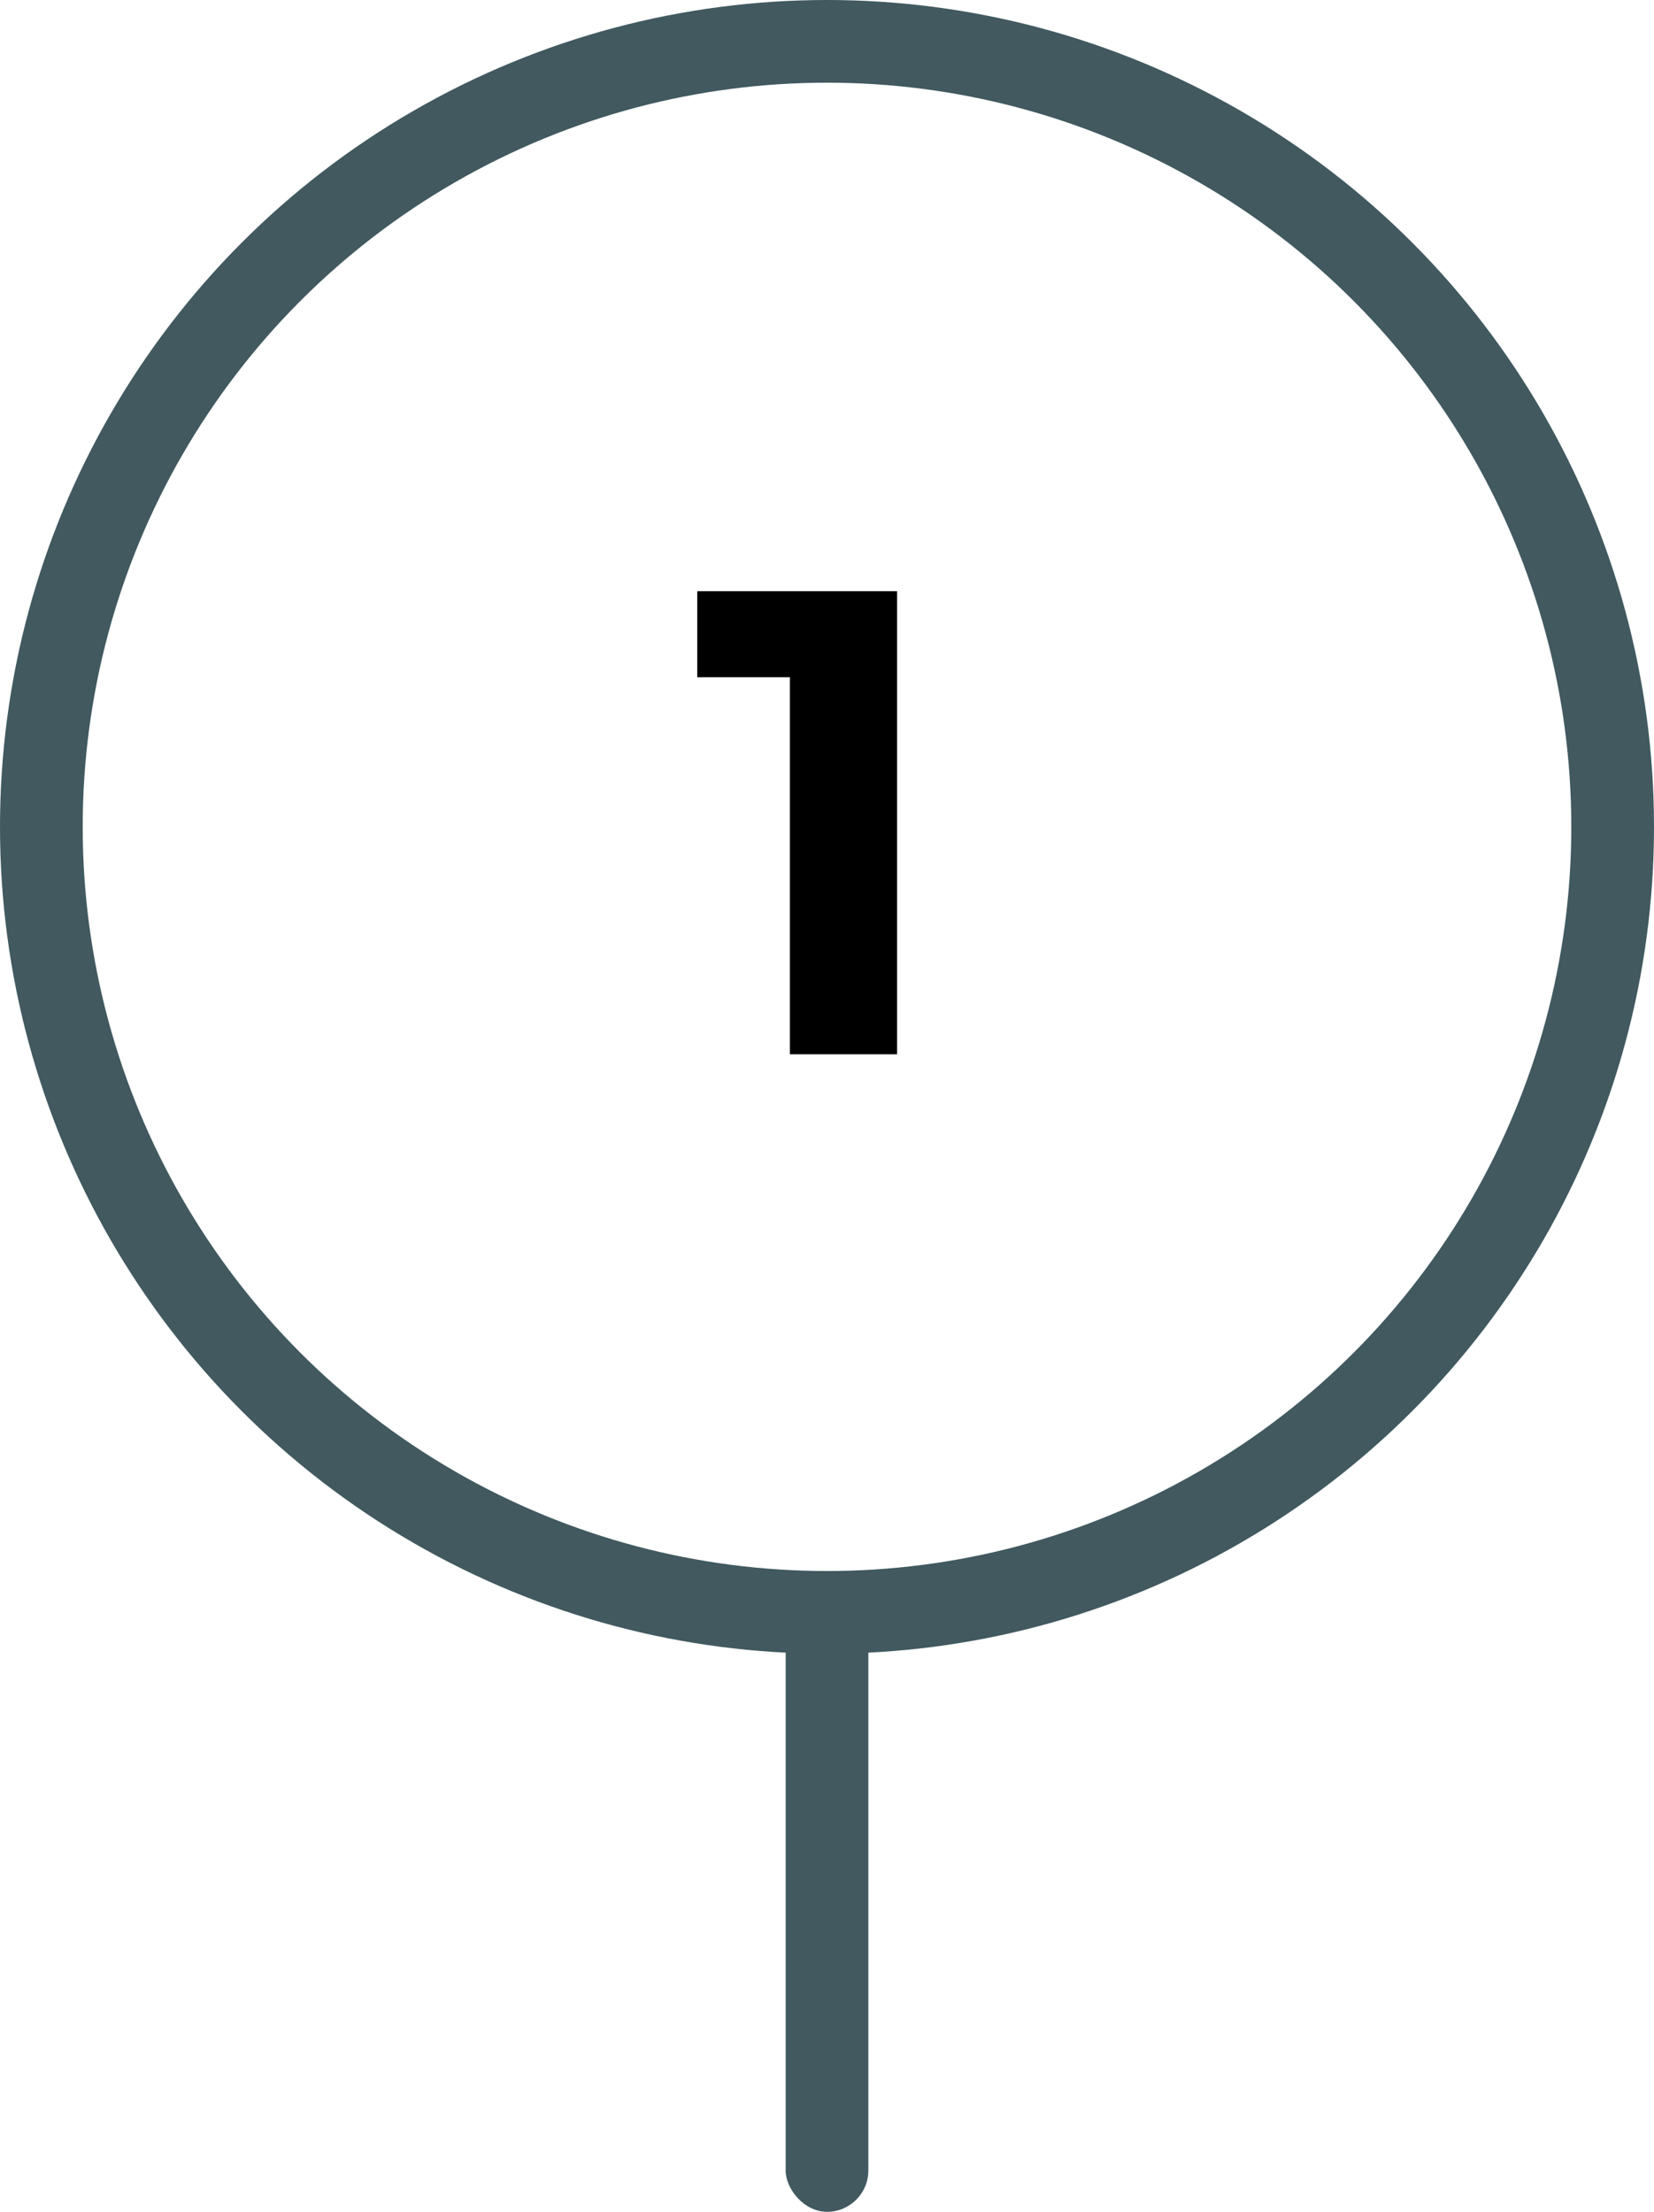 <svg width="80" height="107" viewBox="0 0 80 107" fill="none" xmlns="http://www.w3.org/2000/svg">
<circle cx="40" cy="40" r="38" stroke="#41595F" stroke-width="4"/>
<g clip-path="url(#clip0_0_1)">
<path d="M33.724 28.6V32.76H38.204V51H43.388V28.6H33.724Z" fill="black"/>
</g>
<rect x="38" y="76.5" width="4" height="30.5" rx="2" fill="#41595F"/>
<defs>
<clipPath id="clip0_0_1">
<rect width="48" height="49" fill="white" transform="translate(16 15.5)"/>
</clipPath>
</defs>
</svg>
